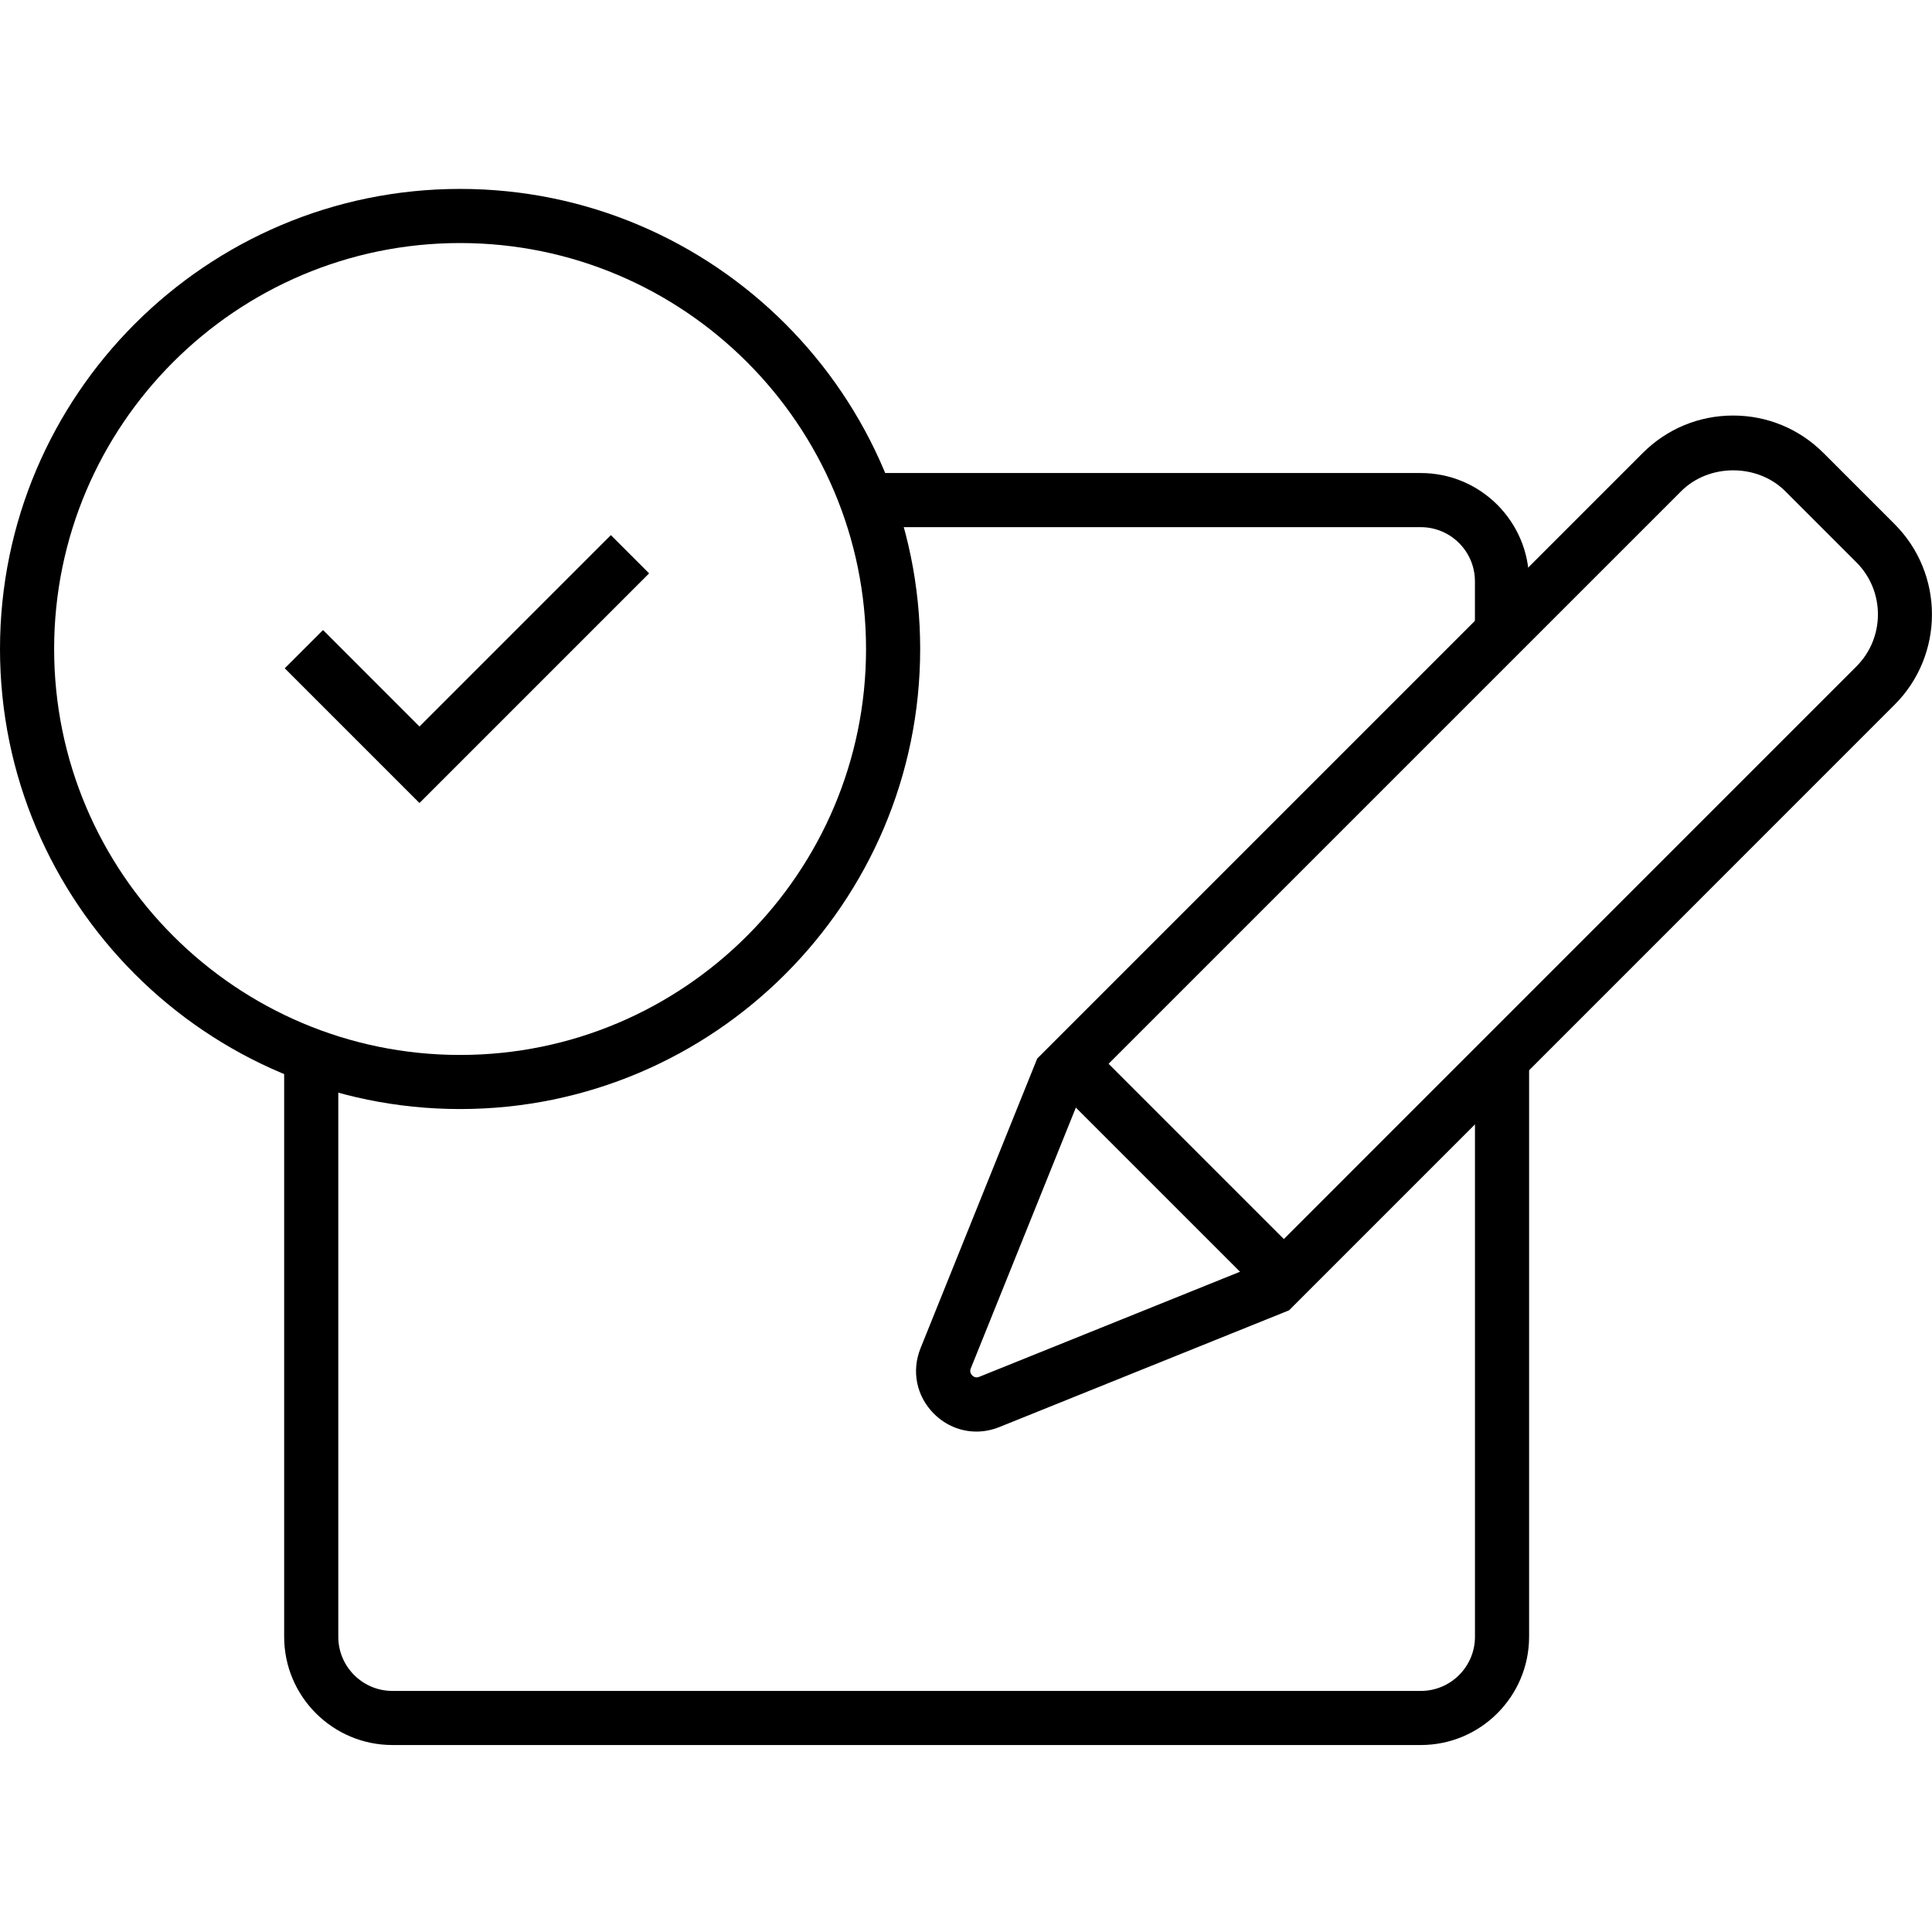 <?xml version="1.0" encoding="utf-8"?>
<!-- Generator: Adobe Illustrator 23.0.1, SVG Export Plug-In . SVG Version: 6.00 Build 0)  -->
<svg version="1.1" id="Layer_1" xmlns="http://www.w3.org/2000/svg" xmlns:xlink="http://www.w3.org/1999/xlink" x="0px" y="0px"
	 viewBox="0 0 500 500" style="enable-background:new 0 0 500 500;" xml:space="preserve">
<g>
	<g>
		<g>
			<path d="M252.7,370.49c-4.05,0-7.97-1.59-11.01-4.63c-4.52-4.53-5.84-11.03-3.45-16.96l30.19-74.95l156.73-156.73
				c6.24-6.24,14.54-9.68,23.37-9.68c8.83,0,17.13,3.44,23.37,9.68l18.42,18.42c12.89,12.89,12.89,33.86,0,46.74L333.61,339.11
				l-74.95,30.2C256.7,370.1,254.69,370.49,252.7,370.49z M280.37,281.83l-29.13,72.31c-0.27,0.68-0.15,1.29,0.37,1.81
				c0.53,0.53,1.13,0.64,1.82,0.37l72.31-29.14l154.7-154.71c7.42-7.42,7.42-19.51,0-26.93l-18.42-18.42c-7.2-7.2-19.74-7.2-26.93,0
				L280.37,281.83z"/>
		</g>
		<g>
			
				<rect x="297.65" y="259.48" transform="matrix(0.707 -0.707 0.707 0.707 -124.951 304.139)" width="14.01" height="86.83"/>
		</g>
	</g>
	<g>
		<path d="M395.72,163.54h-14.01v-13.1c0-7.73-6.29-14.01-14.01-14.01H224.33v-14.01h143.37c15.45,0,28.02,12.57,28.02,28.02V163.54
			z"/>
	</g>
	<g>
		<path d="M367.71,451.61H101.56c-15.45,0-28.02-12.56-28.02-28.02V273.22h14.01V423.6c0,7.72,6.28,14.01,14.01,14.01h266.15
			c7.72,0,14.01-6.29,14.01-14.01V274.13h14.01V423.6C395.72,439.05,383.16,451.61,367.71,451.61z"/>
	</g>
	<g>
		<path d="M119.07,287.02C53.41,287.02,0,233.61,0,167.95S53.41,48.89,119.07,48.89s119.07,53.41,119.07,119.07
			S184.72,287.02,119.07,287.02z M119.07,62.9c-57.93,0-105.06,47.13-105.06,105.06s47.13,105.06,105.06,105.06
			s105.06-47.13,105.06-105.06S177,62.9,119.07,62.9z"/>
	</g>
	<g>
		<polygon points="108.56,207.82 73.69,172.95 83.6,163.05 108.56,188.02 158.09,138.49 167.99,148.39 		"/>
	</g>
</g>
</svg>
